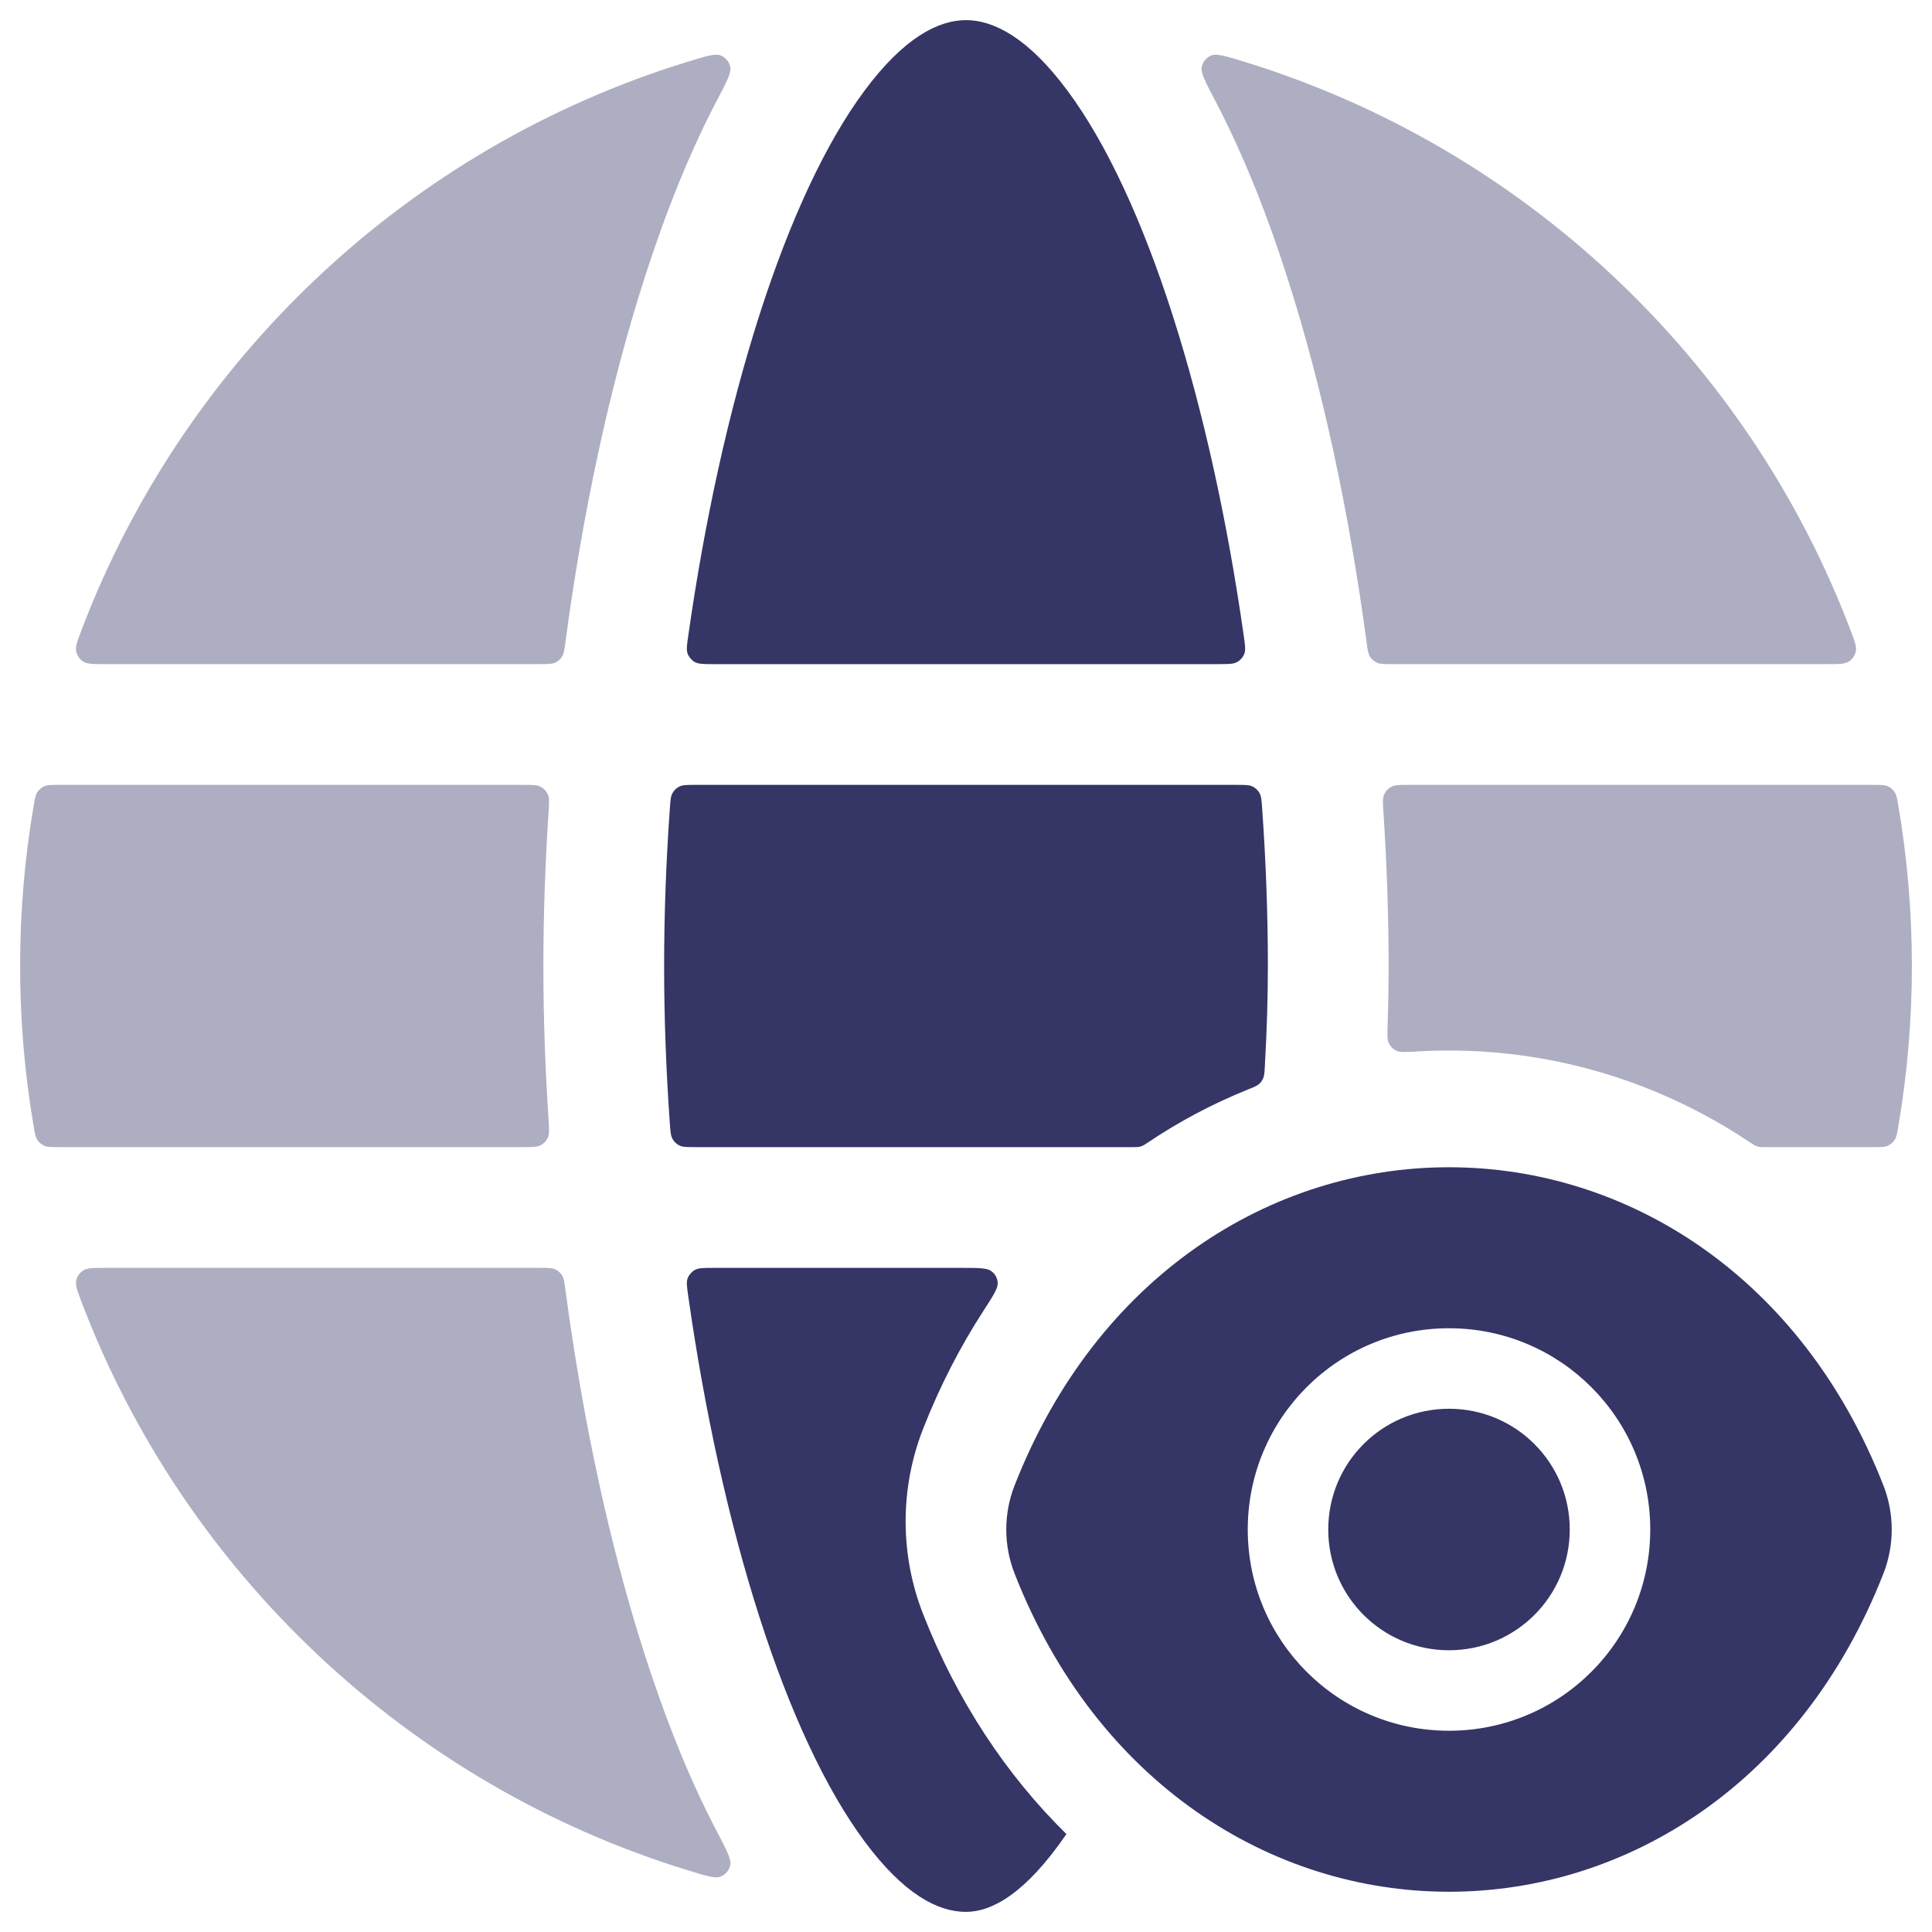 <svg width="24" height="24" viewBox="0 0 24 24" fill="none" xmlns="http://www.w3.org/2000/svg">
<g clip-path="url(#clip0_9001_279860)">
<g opacity="0.4">
<path d="M22.694 8.25C22.843 8.25 22.918 8.25 22.968 8.217C23.011 8.189 23.042 8.143 23.053 8.093C23.066 8.035 23.041 7.967 22.989 7.831C21.71 4.463 18.929 1.836 15.463 0.769C15.229 0.697 15.112 0.661 15.045 0.69C14.985 0.715 14.943 0.766 14.929 0.829C14.912 0.901 14.973 1.017 15.095 1.249C15.439 1.905 15.739 2.657 15.995 3.459C16.432 4.82 16.762 6.38 16.975 7.97C16.988 8.07 16.995 8.12 17.018 8.157C17.039 8.19 17.068 8.215 17.104 8.232C17.143 8.25 17.193 8.25 17.293 8.25H22.694Z" fill="#353566"/>
<path d="M0.25 12C0.25 11.322 0.307 10.657 0.418 10.01C0.433 9.919 0.441 9.874 0.465 9.839C0.485 9.808 0.516 9.783 0.549 9.767C0.588 9.75 0.635 9.75 0.729 9.75H6.493C6.613 9.75 6.673 9.75 6.717 9.774C6.756 9.795 6.787 9.827 6.805 9.868C6.826 9.913 6.822 9.974 6.814 10.095C6.772 10.741 6.75 11.38 6.75 12C6.75 12.62 6.772 13.259 6.814 13.905C6.822 14.027 6.826 14.087 6.805 14.133C6.787 14.173 6.756 14.206 6.717 14.226C6.673 14.25 6.613 14.25 6.493 14.25H0.729C0.635 14.25 0.588 14.25 0.549 14.233C0.516 14.217 0.485 14.192 0.465 14.161C0.441 14.126 0.433 14.081 0.418 13.99C0.307 13.344 0.25 12.678 0.25 12Z" fill="#353566"/>
<path d="M8.905 22.751C9.027 22.983 9.088 23.099 9.071 23.171C9.057 23.234 9.015 23.285 8.955 23.31C8.888 23.34 8.771 23.303 8.536 23.231C5.071 22.164 2.29 19.537 1.011 16.169C0.96 16.033 0.934 15.965 0.947 15.907C0.958 15.857 0.989 15.811 1.032 15.783C1.082 15.75 1.157 15.75 1.306 15.75H6.707C6.807 15.75 6.857 15.75 6.897 15.768C6.932 15.785 6.961 15.81 6.982 15.843C7.005 15.88 7.012 15.93 7.025 16.03C7.237 17.621 7.568 19.18 8.005 20.541C8.262 21.343 8.561 22.095 8.905 22.751Z" fill="#353566"/>
<path d="M23.75 12C23.75 12.678 23.692 13.344 23.582 13.99C23.567 14.081 23.559 14.126 23.535 14.161C23.515 14.192 23.485 14.217 23.451 14.233C23.412 14.25 23.365 14.25 23.271 14.25H21.925C21.889 14.25 21.87 14.25 21.852 14.247C21.837 14.244 21.822 14.24 21.807 14.233C21.791 14.226 21.775 14.215 21.743 14.194C20.628 13.446 19.333 13.05 18 13.05C17.866 13.05 17.732 13.054 17.598 13.062C17.462 13.07 17.394 13.074 17.348 13.053C17.305 13.033 17.275 13.003 17.254 12.961C17.231 12.916 17.233 12.85 17.238 12.718C17.246 12.473 17.25 12.233 17.25 12C17.25 11.38 17.228 10.741 17.186 10.095C17.178 9.974 17.174 9.913 17.195 9.868C17.213 9.827 17.244 9.795 17.283 9.774C17.327 9.75 17.387 9.75 17.507 9.75H23.271C23.365 9.75 23.412 9.75 23.451 9.767C23.485 9.783 23.515 9.808 23.535 9.839C23.559 9.874 23.567 9.919 23.582 10.01C23.692 10.657 23.75 11.322 23.75 12Z" fill="#353566"/>
<path d="M1.306 8.25C1.157 8.25 1.082 8.25 1.032 8.217C0.989 8.189 0.958 8.143 0.947 8.093C0.934 8.035 0.96 7.967 1.011 7.831C2.29 4.463 5.071 1.836 8.536 0.769C8.771 0.697 8.888 0.661 8.955 0.69C9.015 0.715 9.057 0.766 9.071 0.829C9.088 0.901 9.027 1.017 8.905 1.249C8.561 1.905 8.262 2.657 8.005 3.459C7.568 4.82 7.237 6.38 7.025 7.97C7.012 8.07 7.005 8.12 6.982 8.157C6.961 8.19 6.932 8.215 6.897 8.232C6.857 8.25 6.807 8.25 6.707 8.25H1.306Z" fill="#353566"/>
</g>
<path d="M13.261 1.127C12.77 0.465 12.341 0.25 12 0.25C11.659 0.25 11.23 0.465 10.739 1.127C10.257 1.776 9.811 2.736 9.433 3.916C9.051 5.108 8.752 6.478 8.551 7.889C8.533 8.012 8.524 8.074 8.543 8.123C8.56 8.165 8.592 8.202 8.631 8.224C8.677 8.25 8.74 8.25 8.866 8.25H15.134C15.26 8.25 15.323 8.25 15.368 8.224C15.408 8.202 15.44 8.165 15.457 8.123C15.476 8.074 15.467 8.012 15.449 7.889C15.248 6.478 14.949 5.108 14.567 3.916C14.189 2.736 13.743 1.776 13.261 1.127Z" fill="#353566"/>
<path d="M10.739 22.873C11.229 23.534 11.652 23.75 12 23.75C12.318 23.75 12.737 23.527 13.245 22.787C13.246 22.784 13.246 22.782 13.244 22.78C12.505 22.053 11.892 21.136 11.466 20.048C11.178 19.311 11.178 18.489 11.466 17.752C11.674 17.221 11.927 16.73 12.217 16.283C12.338 16.096 12.398 16.003 12.394 15.936C12.39 15.876 12.363 15.826 12.314 15.79C12.261 15.75 12.154 15.75 11.941 15.75H8.866C8.74 15.75 8.677 15.75 8.631 15.776C8.592 15.798 8.56 15.835 8.543 15.877C8.524 15.926 8.533 15.988 8.551 16.111C8.752 17.522 9.051 18.892 9.433 20.084C9.811 21.264 10.257 22.224 10.739 22.873Z" fill="#353566"/>
<path d="M15.64 13.466C15.614 13.489 15.578 13.504 15.505 13.533C15.07 13.708 14.652 13.929 14.257 14.194C14.225 14.215 14.209 14.226 14.193 14.233C14.178 14.24 14.163 14.244 14.148 14.247C14.13 14.25 14.111 14.25 14.075 14.25H8.638C8.534 14.25 8.482 14.25 8.441 14.23C8.405 14.213 8.374 14.184 8.355 14.149C8.332 14.11 8.328 14.058 8.321 13.956C8.274 13.293 8.25 12.636 8.25 12C8.25 11.364 8.274 10.707 8.321 10.044C8.328 9.942 8.332 9.89 8.355 9.851C8.374 9.816 8.405 9.787 8.441 9.77C8.482 9.75 8.534 9.75 8.638 9.75H15.362C15.466 9.75 15.518 9.75 15.559 9.77C15.595 9.787 15.626 9.816 15.646 9.851C15.668 9.89 15.672 9.942 15.679 10.044C15.726 10.707 15.75 11.364 15.75 12C15.75 12.396 15.737 12.815 15.712 13.25C15.708 13.325 15.706 13.362 15.692 13.393C15.681 13.422 15.663 13.446 15.64 13.466Z" fill="#353566"/>
<path d="M18 17.5C17.17 17.5 16.5 18.17 16.5 19C16.5 19.83 17.17 20.5 18 20.5C18.83 20.5 19.5 19.83 19.5 19C19.5 18.17 18.83 17.5 18 17.5Z" fill="#353566"/>
<path fill-rule="evenodd" clip-rule="evenodd" d="M23.397 18.454C22.377 15.847 20.207 14.5 18 14.5C15.793 14.5 13.623 15.847 12.603 18.454C12.466 18.804 12.466 19.196 12.603 19.546C13.623 22.153 15.793 23.5 18 23.5C20.207 23.5 22.377 22.153 23.397 19.546C23.534 19.196 23.534 18.804 23.397 18.454ZM15.5 19C15.5 17.618 16.618 16.5 18 16.5C19.382 16.5 20.5 17.618 20.5 19C20.5 20.382 19.382 21.5 18 21.5C16.618 21.5 15.5 20.382 15.5 19Z" fill="#353566"/>
</g>
<defs>
<clipPath id="clip0_9001_279860">
<rect width="24" height="24" fill="white"/>
</clipPath>
</defs>
</svg>
